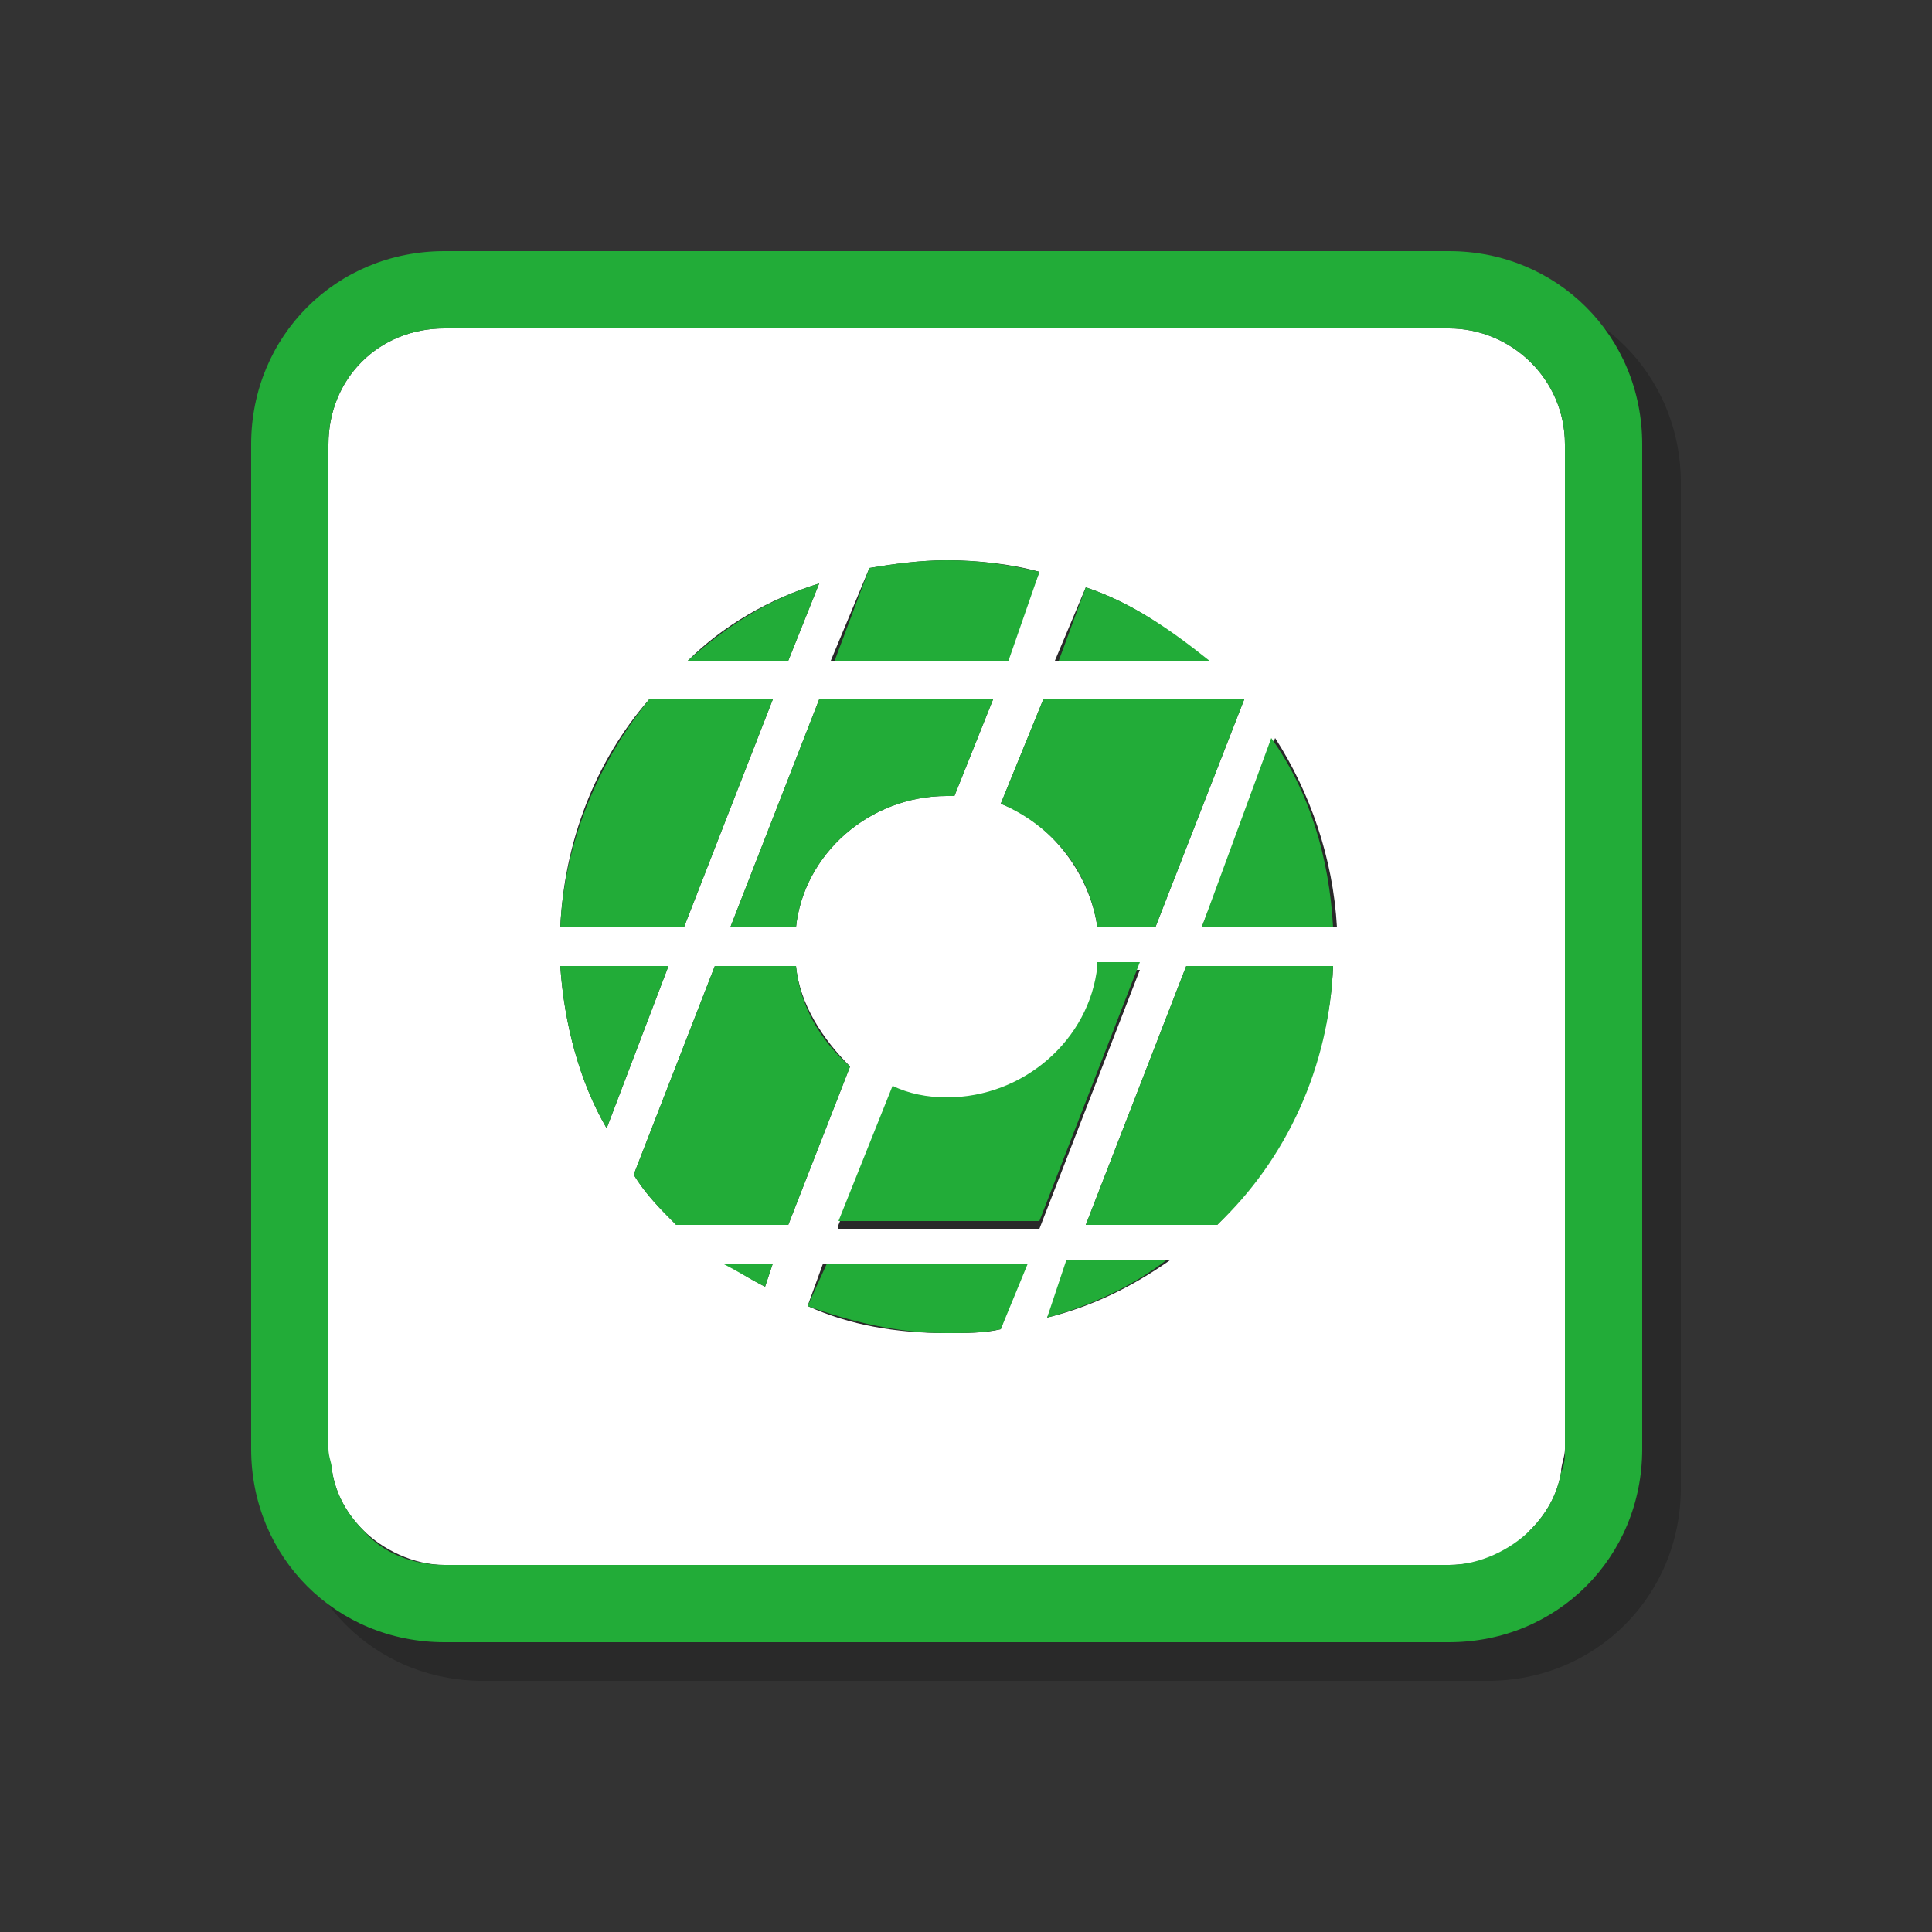 <?xml version="1.0" encoding="utf-8"?>
<!-- Generator: Adobe Illustrator 21.0.2, SVG Export Plug-In . SVG Version: 6.00 Build 0)  -->
<svg version="1.1" id="图层_1" xmlns="http://www.w3.org/2000/svg" xmlns:xlink="http://www.w3.org/1999/xlink" x="0px" y="0px"
	 viewBox="0 0 50 50" style="enable-background:new 0 0 50 50;" xml:space="preserve">
<rect x="0" y="0" width="50" height="50" fill="#333333" stroke="none"/>
<style type="text/css">
	.st0{opacity:0.2;}
	.st1{fill:#FFFFFF;}
	.st2{fill:#22AC38;}
</style>
<g>
	<g class="st0">
		<path d="M38.5,9.5h-26c-1.7,0-3,1.3-3,3v26c0,0.2,0,0.4,0.1,0.6c0.1,0.6,0.4,1.1,0.8,1.5c0.5,0.5,1.3,0.9,2.1,0.9h26
			c0.8,0,1.6-0.3,2.1-0.9c0.4-0.4,0.7-0.9,0.8-1.5c0-0.2,0.1-0.4,0.1-0.6v-26C41.5,10.8,40.1,9.5,38.5,9.5z M29.1,16.2
			c1.2,0.4,2.2,1.1,3.1,1.9h-3.9L29.1,16.2z M33.2,19.1L30.9,25h-1.5c-0.2-1.4-1.2-2.7-2.5-3.2l1.1-2.7H33.2z M23.5,15.7
			c0.6-0.1,1.3-0.2,2-0.2c0.8,0,1.7,0.1,2.4,0.3l-0.9,2.3h-4.5L23.5,15.7z M26.7,19.1l-1,2.5c-0.1,0-0.1,0-0.2,0
			c-2,0-3.7,1.5-3.9,3.4h-1.7l2.3-5.9H26.7z M22.2,16.1l-0.8,2h-2.6C19.7,17.2,20.9,16.5,22.2,16.1z M17.8,19.1H21L18.7,25h-3.2
			C15.6,22.8,16.4,20.7,17.8,19.1z M15.5,26h2.8l-1.6,4.2C16,29,15.6,27.5,15.5,26z M20.8,34.3c-0.4-0.2-0.7-0.4-1-0.6H21L20.8,34.3
			z M18.5,32.7c-0.4-0.4-0.8-0.8-1.1-1.3l2.1-5.4h2.1c0.1,1,0.7,1.9,1.4,2.6l-1.6,4.1H18.5z M26.9,35.4c-0.4,0.1-0.9,0.1-1.4,0.1
			c-1.3,0-2.5-0.2-3.6-0.7l0.4-1.1h5.2L26.9,35.4z M22.7,32.7l1.4-3.5c0.4,0.2,0.9,0.3,1.4,0.3c2,0,3.7-1.5,3.9-3.4h1.1l-2.6,6.7
			H22.7z M28.1,35.1l0.6-1.5h2.6C30.3,34.3,29.3,34.8,28.1,35.1z M32.5,32.7h-3.4l2.6-6.7h3.8C35.4,28.6,34.2,31,32.5,32.7z
			 M32.1,25l1.9-4.9c0.9,1.4,1.5,3.1,1.6,4.9H32.1z"/>
		<path d="M38.5,7.5h-26c-2.8,0-5,2.2-5,5v26c0,2.8,2.2,5,5,5h26c2.8,0,5-2.2,5-5v-26C43.5,9.7,41.3,7.5,38.5,7.5z M41.5,38.5
			L41.5,38.5c0,0.2,0,0.4-0.1,0.6c-0.1,0.6-0.4,1.1-0.8,1.5c-0.5,0.5-1.3,0.9-2.1,0.9h-26c-0.8,0-1.6-0.3-2.1-0.9
			c-0.4-0.4-0.7-0.9-0.8-1.5c0-0.2-0.1-0.4-0.1-0.6v0v-26c0-1.7,1.3-3,3-3h26c1.6,0,3,1.3,3,3V38.5z"/>
		<path d="M32.1,25h3.4c-0.1-1.8-0.6-3.5-1.6-4.9L32.1,25z"/>
		<path d="M29.1,16.2l-0.7,1.9h3.9C31.3,17.3,30.3,16.6,29.1,16.2z"/>
		<path d="M29.4,25h1.5l2.3-5.9H28l-1.1,2.7C28.3,22.4,29.2,23.6,29.4,25z"/>
		<path d="M28.1,35.1c1.1-0.3,2.2-0.8,3.1-1.5h-2.6L28.1,35.1z"/>
		<path d="M29.1,32.7h3.4c1.8-1.7,2.9-4.1,3-6.7h-3.8L29.1,32.7z"/>
		<path d="M21,19.1h-3.2c-1.3,1.6-2.2,3.7-2.3,5.9h3.2L21,19.1z"/>
		<path d="M22.2,16.1c-1.3,0.4-2.4,1.1-3.4,2h2.6L22.2,16.1z"/>
		<path d="M15.5,26c0.1,1.5,0.5,3,1.2,4.2l1.6-4.2H15.5z"/>
		<path d="M27.9,15.8c-0.8-0.2-1.6-0.3-2.4-0.3c-0.7,0-1.4,0.1-2,0.2l-0.9,2.4h4.5L27.9,15.8z"/>
		<path d="M21.9,34.8c1.1,0.4,2.3,0.7,3.6,0.7c0.5,0,0.9,0,1.4-0.1l0.7-1.7h-5.2L21.9,34.8z"/>
		<path d="M29.4,26c-0.2,1.9-1.9,3.4-3.9,3.4c-0.5,0-1-0.1-1.4-0.3l-1.4,3.5h5.2l2.6-6.7H29.4z"/>
		<path d="M21.6,25c0.2-1.9,1.9-3.4,3.9-3.4c0.1,0,0.1,0,0.2,0l1-2.5h-4.5L19.9,25H21.6z"/>
		<path d="M20.8,34.3l0.2-0.6h-1.3C20.1,33.9,20.4,34.1,20.8,34.3z"/>
		<path d="M21.6,26h-2.1l-2.1,5.4c0.3,0.5,0.7,0.9,1.1,1.3h2.9l1.6-4.1C22.2,27.9,21.7,27,21.6,26z"/>
	</g>
	<g>
		<g>
			<path class="st1" d="M37.5,8.5h-26c-1.7,0-3,1.3-3,3v26c0,0.2,0,0.4,0.1,0.6c0.1,0.6,0.4,1.1,0.8,1.5c0.5,0.5,1.3,0.9,2.1,0.9h26
				c0.8,0,1.6-0.3,2.1-0.9c0.4-0.4,0.7-0.9,0.8-1.5c0-0.2,0.1-0.4,0.1-0.6v-26C40.5,9.8,39.1,8.5,37.5,8.5z M28.1,15.2
				c1.2,0.4,2.2,1.1,3.1,1.9h-3.9L28.1,15.2z M32.2,18.1L29.9,24h-1.5c-0.2-1.4-1.2-2.7-2.5-3.2l1.1-2.7H32.2z M22.5,14.7
				c0.6-0.1,1.3-0.2,2-0.2c0.8,0,1.7,0.1,2.4,0.3l-0.9,2.3h-4.5L22.5,14.7z M25.7,18.1l-1,2.5c-0.1,0-0.1,0-0.2,0
				c-2,0-3.7,1.5-3.9,3.4h-1.7l2.3-5.9H25.7z M21.2,15.1l-0.8,2h-2.6C18.7,16.2,19.9,15.5,21.2,15.1z M16.8,18.1H20L17.7,24h-3.2
				C14.6,21.8,15.4,19.7,16.8,18.1z M14.5,25h2.8l-1.6,4.2C15,28,14.6,26.5,14.5,25z M19.8,33.3c-0.4-0.2-0.7-0.4-1-0.6H20
				L19.8,33.3z M17.5,31.7c-0.4-0.4-0.8-0.8-1.1-1.3l2.1-5.4h2.1c0.1,1,0.7,1.9,1.4,2.6l-1.6,4.1H17.5z M25.9,34.4
				c-0.4,0.1-0.9,0.1-1.4,0.1c-1.3,0-2.5-0.2-3.6-0.7l0.4-1.1h5.2L25.9,34.4z M21.7,31.7l1.4-3.5c0.4,0.2,0.9,0.3,1.4,0.3
				c2,0,3.7-1.5,3.9-3.4h1.1l-2.6,6.7H21.7z M27.1,34.1l0.6-1.5h2.6C29.3,33.3,28.3,33.8,27.1,34.1z M31.5,31.7h-3.4l2.6-6.7h3.8
				C34.4,27.6,33.2,30,31.5,31.7z M31.1,24l1.9-4.9c0.9,1.4,1.5,3.1,1.6,4.9H31.1z"/>
			<path class="st2" d="M37.5,6.5h-26c-2.8,0-5,2.2-5,5v26c0,2.8,2.2,5,5,5h26c2.8,0,5-2.2,5-5v-26C42.5,8.7,40.3,6.5,37.5,6.5z
				 M40.5,37.5L40.5,37.5c0,0.2,0,0.4-0.1,0.6c-0.1,0.6-0.4,1.1-0.8,1.5c-0.5,0.5-1.3,0.9-2.1,0.9h-26c-0.8,0-1.6-0.3-2.1-0.9
				c-0.4-0.4-0.7-0.9-0.8-1.5c0-0.2-0.1-0.4-0.1-0.6v0v-26c0-1.7,1.3-3,3-3h26c1.6,0,3,1.3,3,3V37.5z"/>
			<path class="st2" d="M31.1,24h3.4c-0.1-1.8-0.6-3.5-1.6-4.9L31.1,24z"/>
			<path class="st2" d="M28.1,15.2l-0.7,1.9h3.9C30.3,16.3,29.3,15.6,28.1,15.2z"/>
			<path class="st2" d="M28.4,24h1.5l2.3-5.9H27l-1.1,2.7C27.3,21.4,28.2,22.6,28.4,24z"/>
			<path class="st2" d="M27.1,34.1c1.1-0.3,2.2-0.8,3.1-1.5h-2.6L27.1,34.1z"/>
			<path class="st2" d="M28.1,31.7h3.4c1.8-1.7,2.9-4.1,3-6.7h-3.8L28.1,31.7z"/>
			<path class="st2" d="M20,18.1h-3.2c-1.3,1.6-2.2,3.7-2.3,5.9h3.2L20,18.1z"/>
			<path class="st2" d="M21.2,15.1c-1.3,0.4-2.4,1.1-3.4,2h2.6L21.2,15.1z"/>
			<path class="st2" d="M14.5,25c0.1,1.5,0.5,3,1.2,4.2l1.6-4.2H14.5z"/>
			<path class="st2" d="M26.9,14.8c-0.8-0.2-1.6-0.3-2.4-0.3c-0.7,0-1.4,0.1-2,0.2l-0.9,2.4h4.5L26.9,14.8z"/>
			<path class="st2" d="M20.9,33.8c1.1,0.4,2.3,0.7,3.6,0.7c0.5,0,0.9,0,1.4-0.1l0.7-1.7h-5.2L20.9,33.8z"/>
			<path class="st2" d="M28.4,25c-0.2,1.9-1.9,3.4-3.9,3.4c-0.5,0-1-0.1-1.4-0.3l-1.4,3.5h5.2l2.6-6.7H28.4z"/>
			<path class="st2" d="M20.6,24c0.2-1.9,1.9-3.4,3.9-3.4c0.1,0,0.1,0,0.2,0l1-2.5h-4.5L18.9,24H20.6z"/>
			<path class="st2" d="M19.8,33.3l0.2-0.6h-1.3C19.1,32.9,19.4,33.1,19.8,33.3z"/>
			<path class="st2" d="M20.6,25h-2.1l-2.1,5.4c0.3,0.5,0.7,0.9,1.1,1.3h2.9l1.6-4.1C21.2,26.9,20.7,26,20.6,25z"/>
		</g>
	</g>
</g>
</svg>
